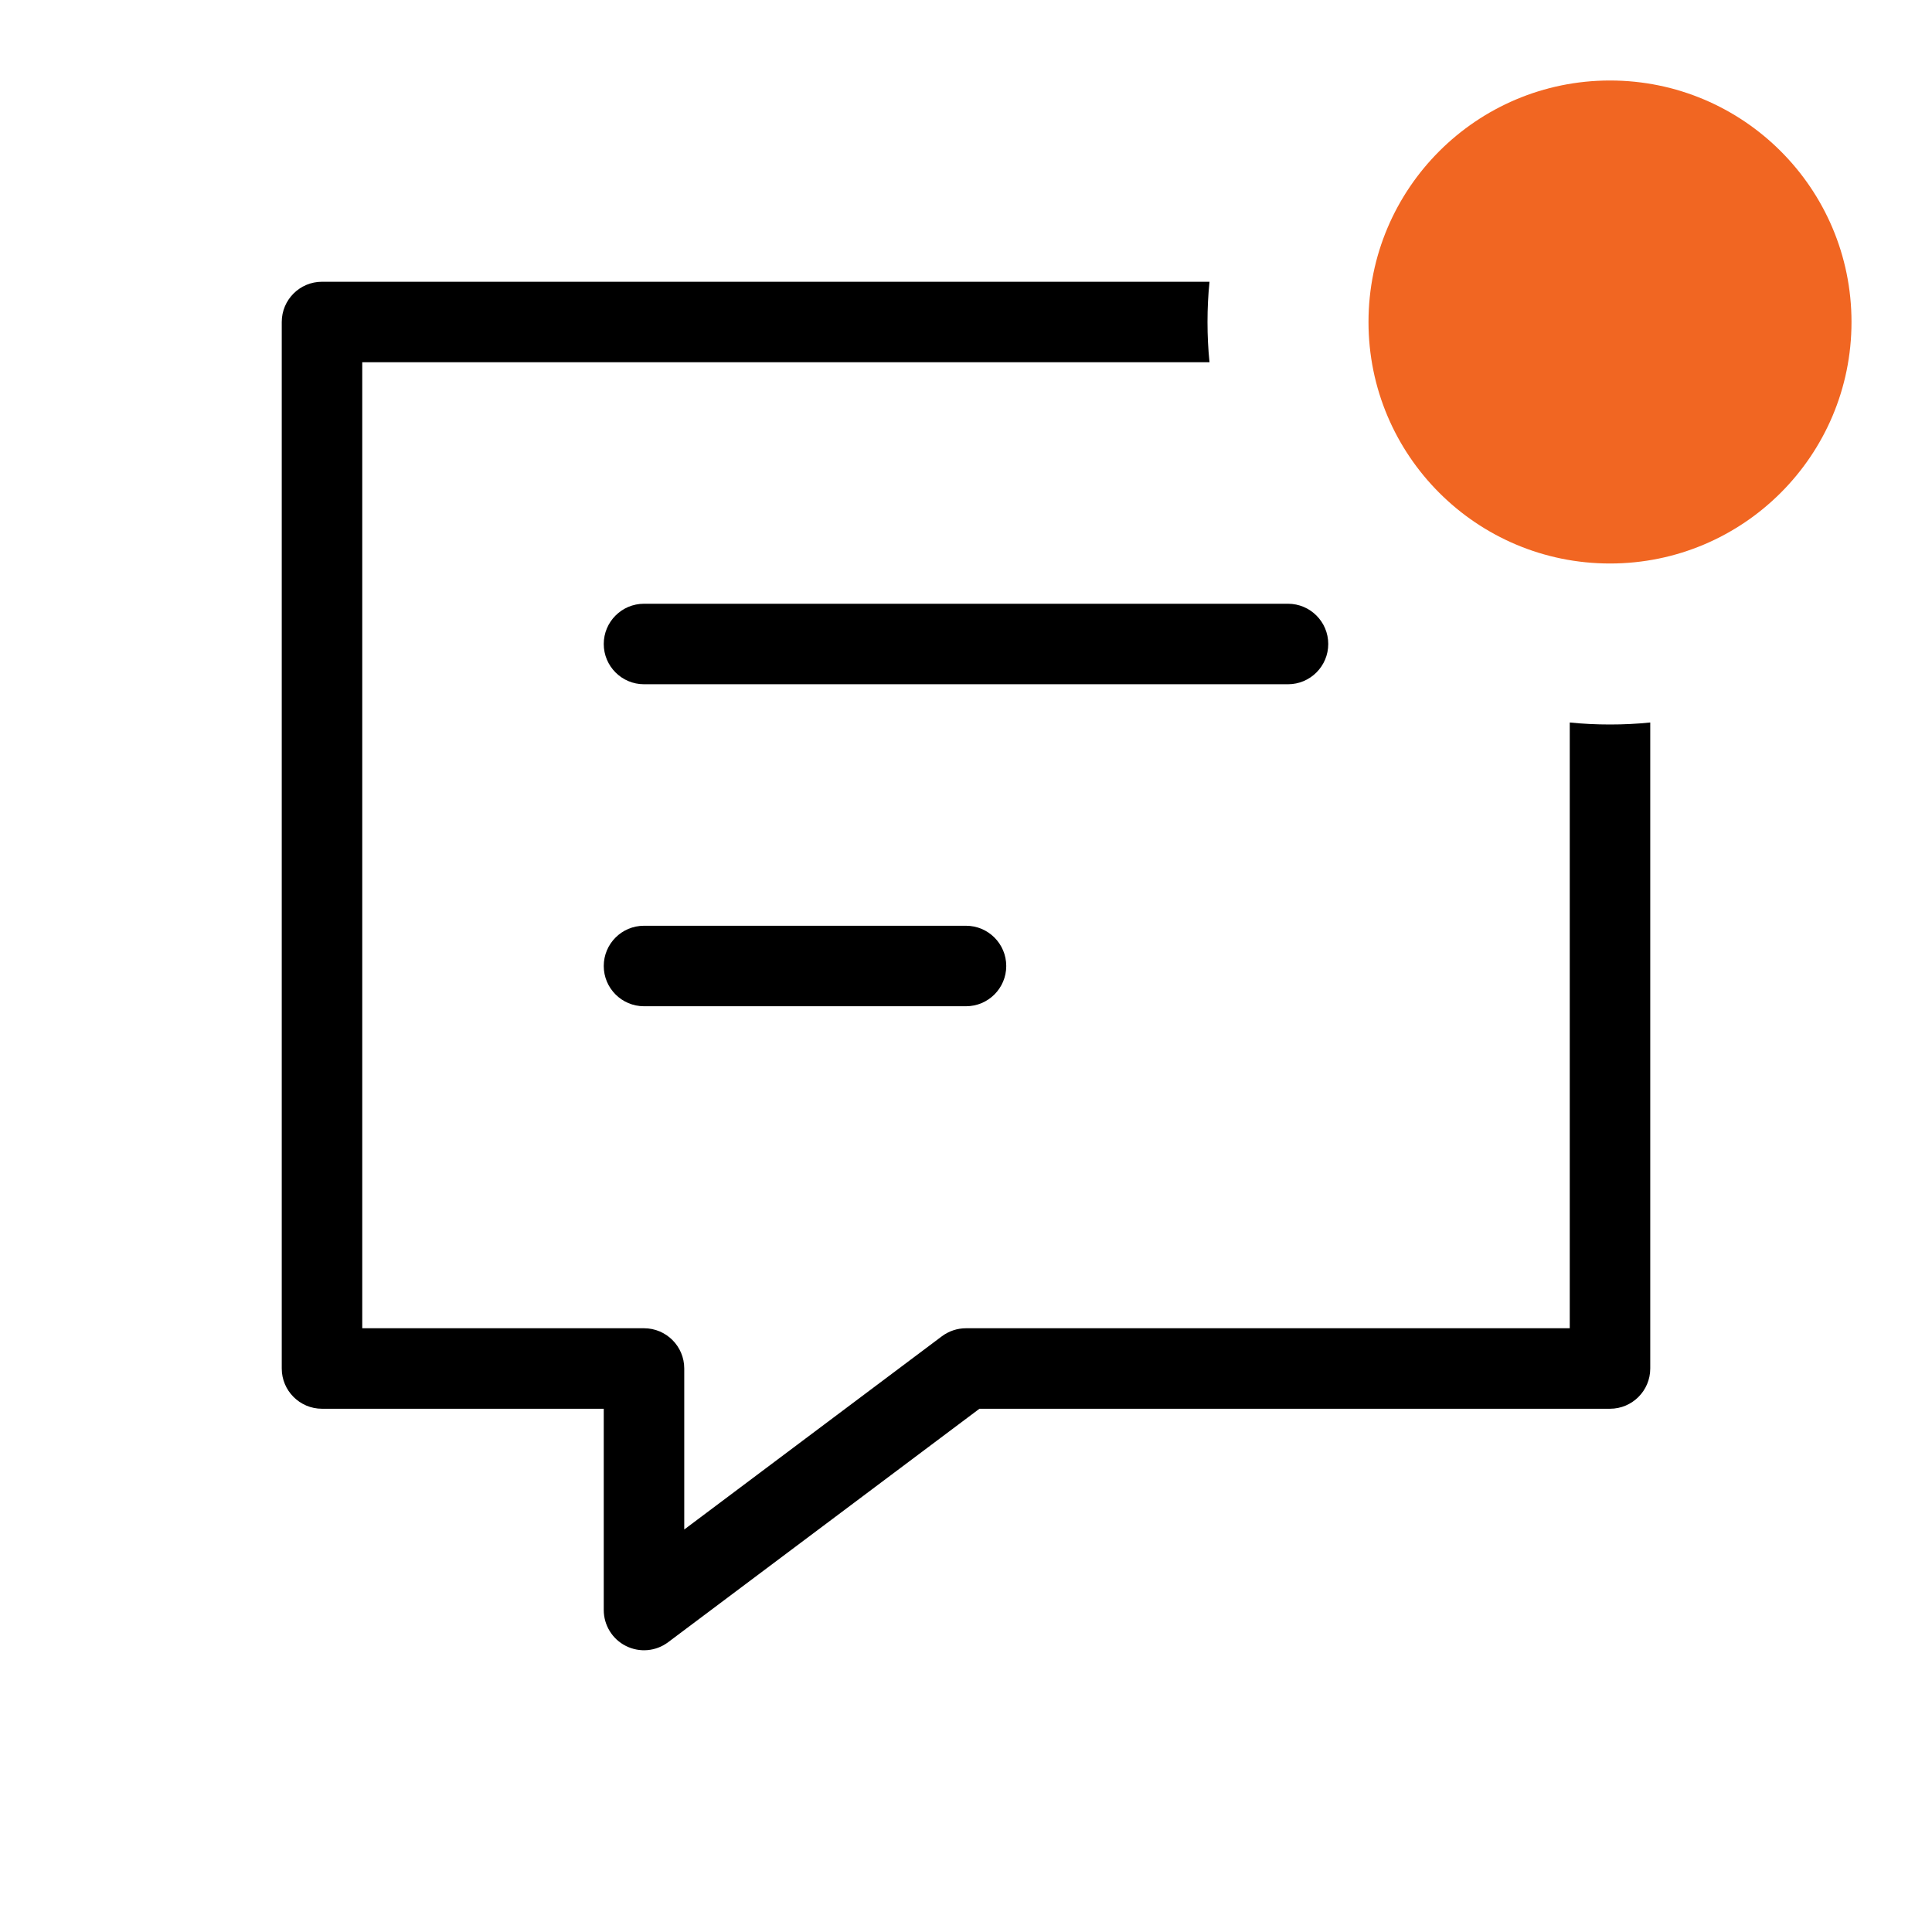 <svg width="1em" height="1em" viewBox="0 0 24 24" fill="none" xmlns="http://www.w3.org/2000/svg">
<path fill-rule="evenodd" clip-rule="evenodd" d="M20.5 8.975V17C20.5 17.276 20.276 17.5 20 17.5H12.167L8.3 20.4C8.148 20.514 7.946 20.532 7.776 20.447C7.607 20.363 7.5 20.189 7.5 20V17.5H4C3.724 17.5 3.5 17.276 3.5 17V4C3.5 3.724 3.724 3.5 4 3.5H15.025C15.008 3.664 15 3.831 15 4C15 4.169 15.008 4.336 15.025 4.5H4.5V16.5H8C8.276 16.5 8.5 16.724 8.5 17V19L11.7 16.6C11.787 16.535 11.892 16.5 12 16.5H19.5V8.975C19.665 8.992 19.831 9 20 9C20.169 9 20.335 8.992 20.5 8.975ZM7.5 8C7.5 7.724 7.724 7.5 8 7.5H16C16.276 7.5 16.5 7.724 16.5 8C16.5 8.276 16.276 8.5 16 8.5H8C7.724 8.5 7.5 8.276 7.5 8ZM8 11.5C7.724 11.5 7.5 11.724 7.5 12C7.5 12.276 7.724 12.5 8 12.5H12C12.276 12.5 12.5 12.276 12.5 12C12.5 11.724 12.276 11.5 12 11.5H8Z" fill="currentColor"></path>
<circle cx="20" cy="4" r="3" fill="#F16622"></circle>
</svg>